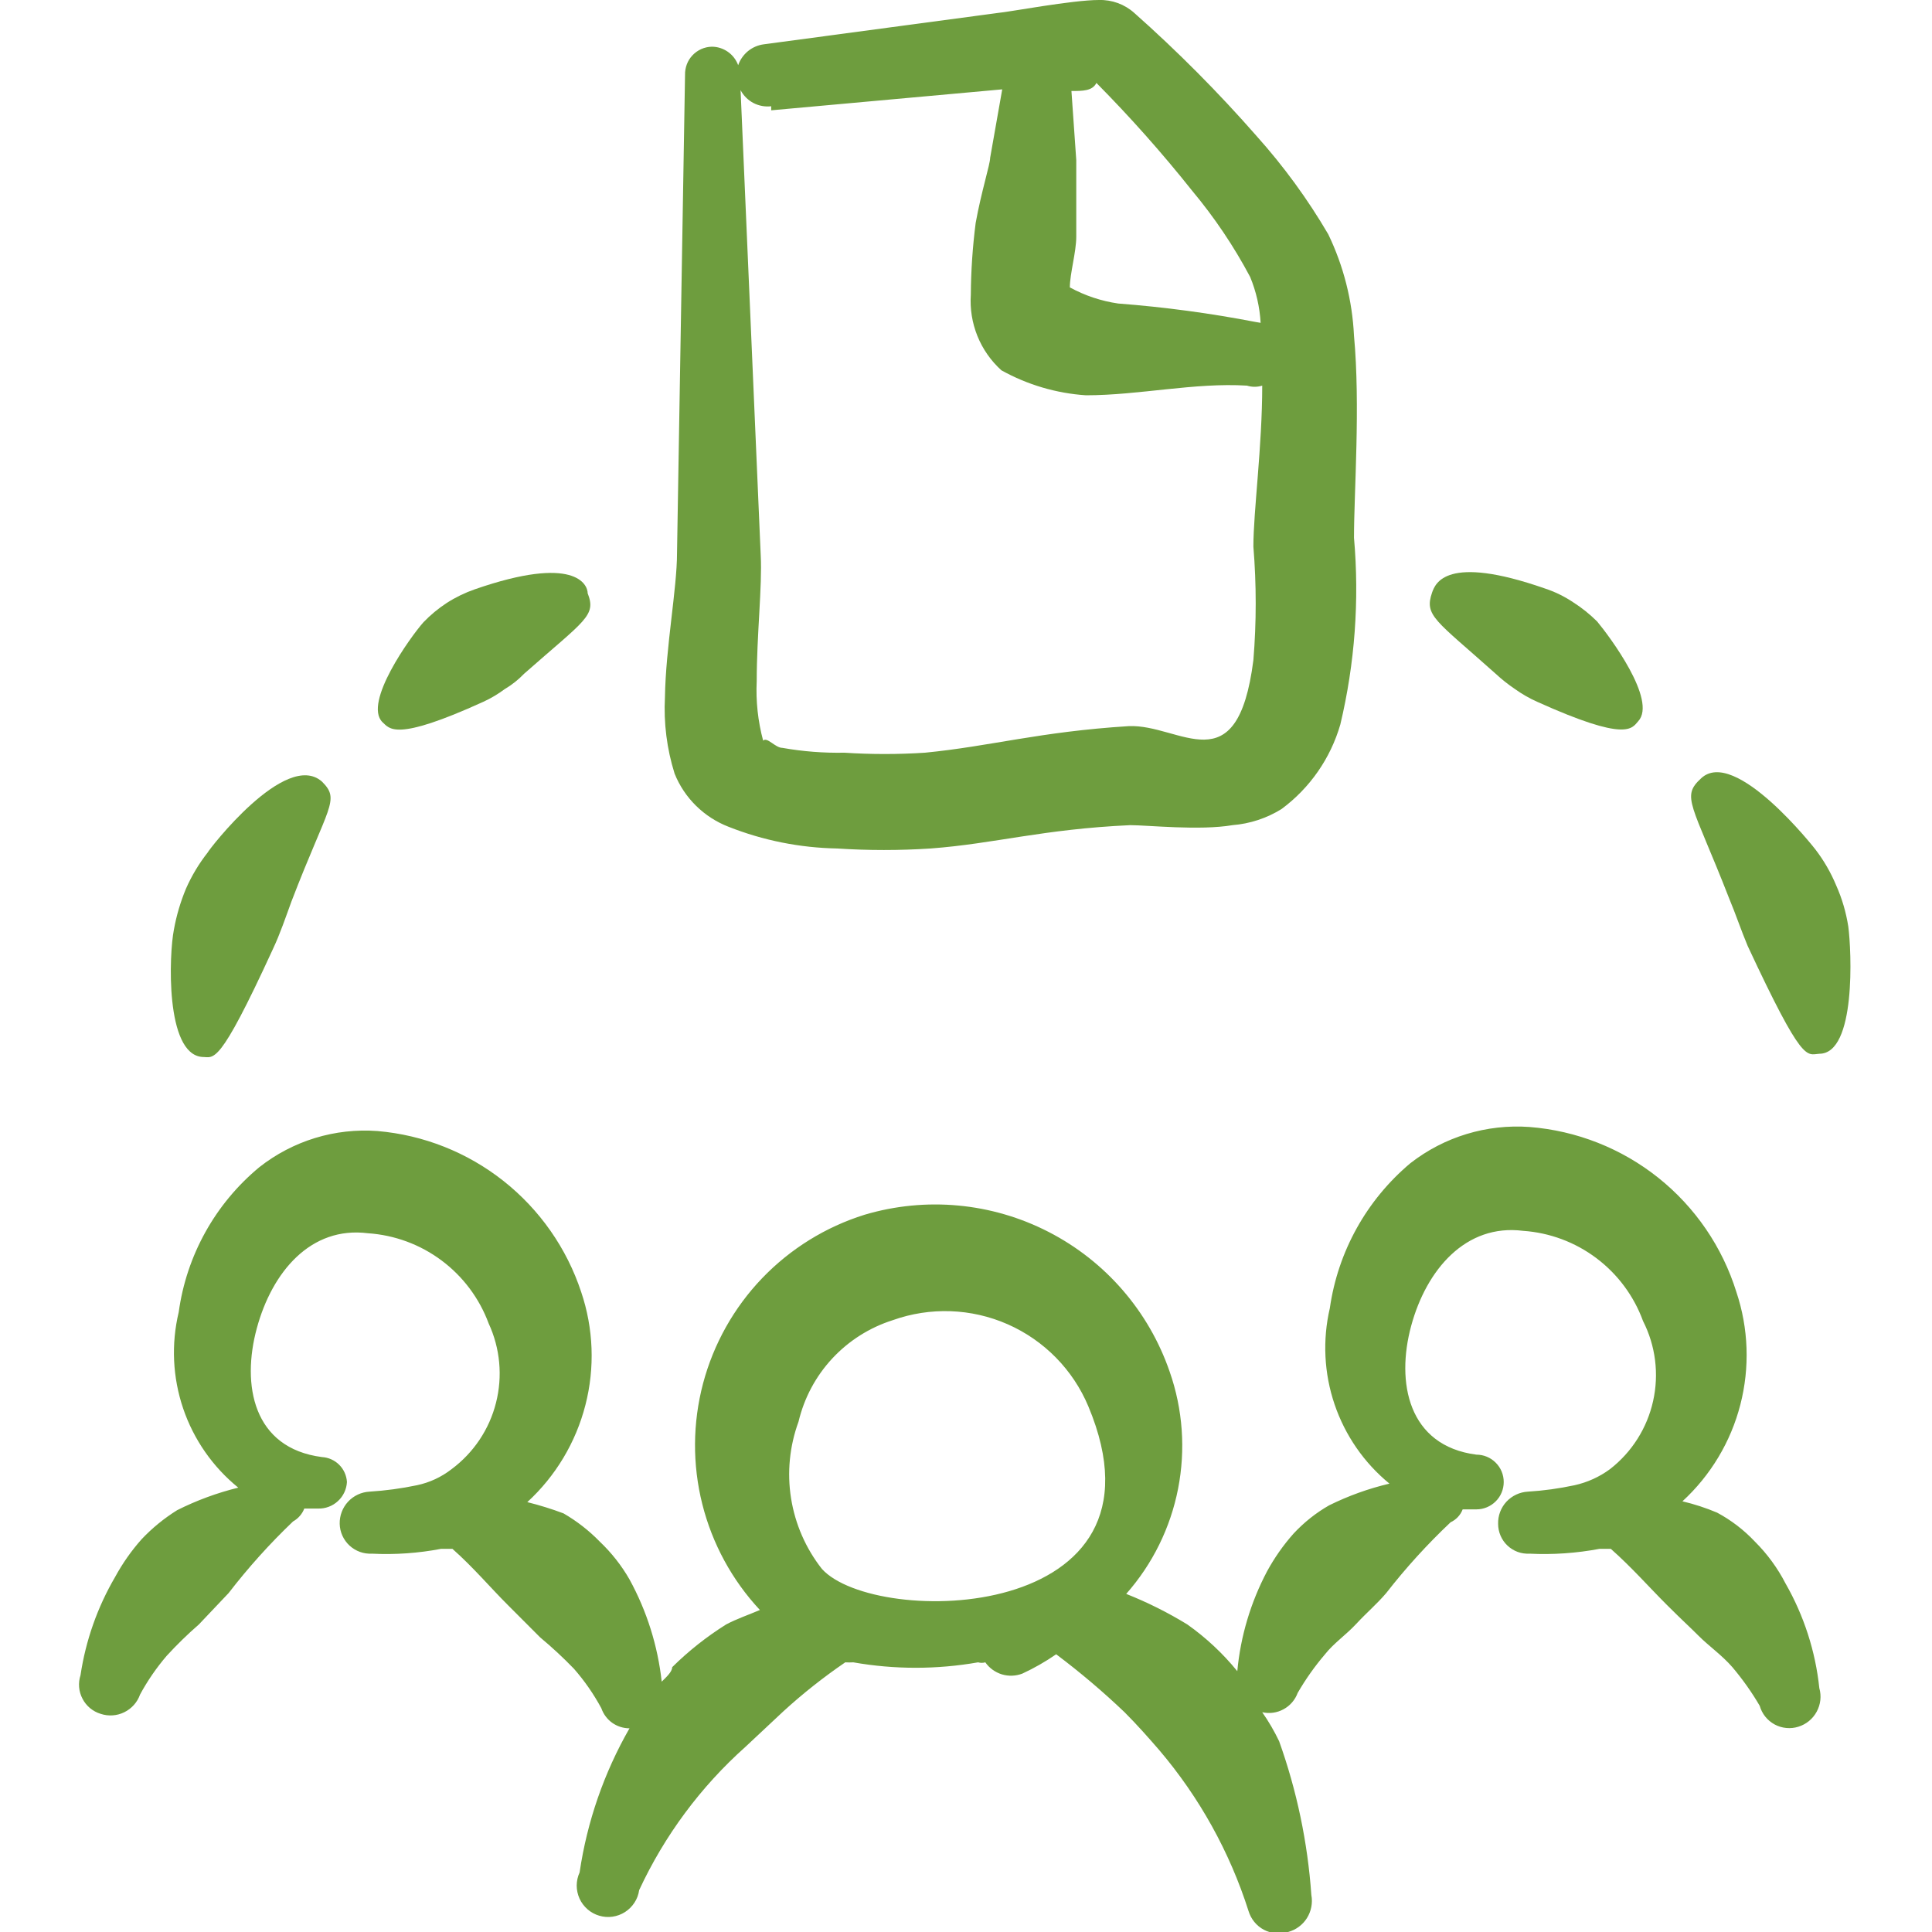 <svg width="40" height="40" viewBox="0 0 40 40" fill="none" xmlns="http://www.w3.org/2000/svg">
<g clip-path="url(#clip0_1051_8566)">
<path fill-rule="evenodd" clip-rule="evenodd" d="M15.083 17.117C15.8 17.401 16.562 17.553 17.333 17.567C17.977 17.609 18.623 17.609 19.267 17.567C20.6 17.467 21.583 17.167 23.4 17.084C23.767 17.084 24.833 17.2 25.517 17.084C25.877 17.055 26.226 16.941 26.533 16.75C27.119 16.316 27.547 15.701 27.75 15C28.051 13.735 28.147 12.429 28.033 11.134C28.033 10.184 28.167 8.4 28.033 6.95C27.998 6.222 27.817 5.507 27.5 4.85C27.075 4.124 26.578 3.443 26.017 2.817C25.227 1.915 24.38 1.063 23.483 0.267C23.282 0.087 23.02 -0.008 22.75 0C22.2 0 20.883 0.25 20.667 0.267L15.817 0.917C15.696 0.932 15.582 0.981 15.488 1.057C15.394 1.134 15.323 1.235 15.283 1.35C15.242 1.238 15.167 1.14 15.069 1.072C14.97 1.003 14.853 0.966 14.733 0.967C14.659 0.969 14.586 0.986 14.518 1.016C14.45 1.047 14.389 1.09 14.337 1.145C14.286 1.199 14.246 1.262 14.22 1.332C14.194 1.402 14.181 1.476 14.183 1.55L14.017 11.45C14.017 12.184 13.783 13.4 13.767 14.434C13.739 14.969 13.806 15.505 13.967 16.017C14.067 16.267 14.219 16.494 14.411 16.683C14.603 16.872 14.832 17.02 15.083 17.117ZM24.683 3.95C25.144 4.502 25.546 5.099 25.883 5.734C26.008 6.036 26.081 6.357 26.1 6.684L26 6.667C25.058 6.485 24.107 6.357 23.15 6.284C22.799 6.233 22.461 6.12 22.15 5.95C22.15 5.667 22.283 5.217 22.283 4.9V3.317L22.183 1.884C22.417 1.884 22.617 1.884 22.7 1.717C23.401 2.425 24.063 3.17 24.683 3.95ZM15.967 2.284L20.75 1.85L20.5 3.267C20.5 3.4 20.317 3.967 20.2 4.617C20.137 5.109 20.103 5.604 20.1 6.1C20.08 6.392 20.127 6.685 20.236 6.956C20.346 7.228 20.516 7.471 20.733 7.667C21.271 7.966 21.869 8.143 22.483 8.184C23.583 8.184 24.733 7.917 25.817 7.984C25.92 8.016 26.03 8.016 26.133 7.984C26.133 9.25 25.95 10.584 25.95 11.317C26.014 12.099 26.014 12.885 25.95 13.667C25.617 16.284 24.433 14.984 23.367 15.034C21.517 15.15 20.517 15.45 19.15 15.584C18.595 15.62 18.038 15.62 17.483 15.584C17.053 15.592 16.623 15.559 16.2 15.484C16.05 15.484 15.883 15.25 15.8 15.334C15.692 14.932 15.647 14.516 15.667 14.1C15.667 13.15 15.783 12.134 15.75 11.5L15.333 1.867C15.393 1.98 15.485 2.072 15.598 2.132C15.711 2.191 15.84 2.215 15.967 2.2V2.284Z" fill="#6E9D3E"/>
<path fill-rule="evenodd" clip-rule="evenodd" d="M36.333 31.917C36.106 31.676 35.842 31.473 35.55 31.317C35.318 31.219 35.078 31.141 34.833 31.083C35.417 30.546 35.834 29.851 36.032 29.082C36.23 28.313 36.202 27.503 35.95 26.75C35.66 25.817 35.096 24.993 34.333 24.384C33.569 23.775 32.64 23.409 31.667 23.333C30.78 23.269 29.901 23.536 29.2 24.083C28.294 24.844 27.7 25.912 27.533 27.083C27.379 27.744 27.413 28.434 27.631 29.076C27.849 29.718 28.242 30.287 28.767 30.717C28.334 30.819 27.915 30.97 27.517 31.167C27.244 31.323 26.997 31.52 26.783 31.75C26.57 31.989 26.386 32.252 26.233 32.533C25.894 33.175 25.684 33.877 25.617 34.6C25.318 34.232 24.97 33.907 24.583 33.633C24.18 33.386 23.756 33.174 23.317 33C23.862 32.383 24.233 31.631 24.391 30.822C24.549 30.014 24.489 29.177 24.217 28.4C23.786 27.148 22.888 26.111 21.711 25.506C20.534 24.9 19.169 24.773 17.9 25.15C17.093 25.402 16.363 25.855 15.778 26.465C15.193 27.076 14.773 27.826 14.556 28.643C14.34 29.461 14.334 30.32 14.54 31.14C14.746 31.96 15.156 32.715 15.733 33.333C15.5 33.433 15.25 33.517 15.033 33.633C14.63 33.886 14.255 34.182 13.917 34.517C13.917 34.617 13.783 34.733 13.7 34.817C13.618 34.074 13.392 33.355 13.033 32.7C12.867 32.41 12.659 32.147 12.417 31.917C12.195 31.689 11.942 31.492 11.667 31.333C11.422 31.241 11.171 31.163 10.917 31.1C11.504 30.561 11.922 29.863 12.12 29.091C12.319 28.319 12.288 27.505 12.033 26.75C11.734 25.843 11.174 25.044 10.425 24.451C9.675 23.858 8.769 23.499 7.817 23.417C6.935 23.351 6.061 23.619 5.367 24.167C4.455 24.923 3.861 25.993 3.7 27.167C3.542 27.827 3.574 28.518 3.792 29.161C4.01 29.804 4.406 30.372 4.933 30.8C4.495 30.908 4.07 31.064 3.667 31.267C3.398 31.435 3.151 31.636 2.933 31.867C2.72 32.106 2.536 32.369 2.383 32.65C2.017 33.276 1.774 33.966 1.667 34.683C1.641 34.763 1.631 34.847 1.638 34.931C1.645 35.015 1.669 35.096 1.708 35.17C1.746 35.245 1.8 35.311 1.864 35.365C1.929 35.418 2.003 35.459 2.083 35.483C2.245 35.537 2.421 35.525 2.573 35.45C2.726 35.375 2.843 35.244 2.9 35.083C3.054 34.798 3.239 34.53 3.45 34.283C3.66 34.054 3.882 33.837 4.117 33.633L4.733 32.983C5.139 32.456 5.585 31.96 6.067 31.5C6.173 31.441 6.256 31.347 6.3 31.233H6.583C6.735 31.238 6.883 31.183 6.995 31.08C7.107 30.978 7.175 30.835 7.183 30.683C7.175 30.549 7.118 30.422 7.023 30.327C6.928 30.232 6.801 30.175 6.667 30.167C5.233 29.983 5 28.667 5.317 27.5C5.633 26.333 6.433 25.383 7.617 25.533C8.169 25.57 8.699 25.765 9.143 26.097C9.586 26.428 9.925 26.881 10.117 27.4C10.355 27.914 10.409 28.495 10.269 29.044C10.13 29.594 9.805 30.078 9.35 30.417C9.139 30.581 8.894 30.695 8.633 30.75C8.309 30.818 7.981 30.862 7.65 30.883C7.481 30.892 7.321 30.967 7.206 31.091C7.091 31.216 7.029 31.38 7.033 31.55C7.035 31.635 7.054 31.718 7.089 31.795C7.124 31.872 7.174 31.942 7.236 31.999C7.299 32.057 7.372 32.101 7.451 32.13C7.531 32.159 7.615 32.171 7.7 32.167C8.18 32.191 8.661 32.157 9.133 32.067H9.367C9.8 32.45 10.15 32.867 10.517 33.233L11.183 33.9C11.428 34.104 11.662 34.321 11.883 34.55C12.102 34.8 12.292 35.074 12.45 35.367C12.492 35.488 12.57 35.594 12.675 35.669C12.78 35.743 12.905 35.783 13.033 35.783C12.505 36.704 12.155 37.716 12 38.767C11.961 38.851 11.941 38.943 11.94 39.037C11.94 39.13 11.96 39.222 11.998 39.307C12.036 39.392 12.093 39.467 12.163 39.529C12.233 39.59 12.316 39.636 12.405 39.662C12.494 39.689 12.588 39.696 12.681 39.683C12.773 39.67 12.861 39.637 12.94 39.587C13.018 39.537 13.085 39.47 13.136 39.392C13.187 39.314 13.22 39.226 13.233 39.133C13.757 38.005 14.505 36.995 15.433 36.167L16.217 35.433C16.62 35.064 17.049 34.725 17.5 34.417C17.555 34.42 17.611 34.42 17.667 34.417C18.521 34.567 19.395 34.567 20.25 34.417C20.299 34.431 20.351 34.431 20.4 34.417C20.483 34.536 20.604 34.623 20.743 34.666C20.882 34.708 21.031 34.702 21.167 34.65C21.411 34.537 21.645 34.403 21.867 34.25C22.362 34.622 22.835 35.022 23.283 35.45C23.55 35.717 23.783 35.983 24 36.233C24.832 37.211 25.461 38.344 25.85 39.567C25.875 39.649 25.916 39.726 25.97 39.792C26.025 39.859 26.092 39.914 26.168 39.954C26.244 39.994 26.327 40.019 26.413 40.027C26.498 40.035 26.585 40.026 26.667 40C26.829 39.957 26.969 39.854 27.059 39.712C27.148 39.569 27.181 39.398 27.15 39.233C27.074 38.147 26.85 37.076 26.483 36.05C26.383 35.841 26.266 35.64 26.133 35.45C26.283 35.484 26.44 35.462 26.575 35.388C26.71 35.315 26.814 35.194 26.867 35.05C27.031 34.767 27.22 34.499 27.433 34.25C27.617 34.017 27.867 33.85 28.083 33.617C28.3 33.383 28.5 33.217 28.7 32.983C29.106 32.461 29.552 31.971 30.033 31.517C30.148 31.464 30.238 31.368 30.283 31.25H30.567C30.717 31.25 30.861 31.19 30.967 31.084C31.074 30.978 31.133 30.834 31.133 30.683C31.133 30.533 31.074 30.389 30.967 30.283C30.861 30.176 30.717 30.117 30.567 30.117C29.15 29.933 28.9 28.617 29.217 27.45C29.533 26.283 30.35 25.333 31.533 25.483C32.084 25.521 32.611 25.717 33.052 26.049C33.492 26.38 33.828 26.832 34.017 27.35C34.277 27.861 34.351 28.447 34.226 29.006C34.102 29.566 33.786 30.065 33.333 30.417C33.115 30.578 32.865 30.691 32.6 30.75C32.282 30.818 31.958 30.863 31.633 30.883C31.464 30.892 31.305 30.967 31.189 31.091C31.074 31.216 31.012 31.38 31.017 31.55C31.017 31.634 31.034 31.717 31.067 31.794C31.1 31.871 31.148 31.941 31.209 31.998C31.27 32.056 31.342 32.101 31.42 32.13C31.499 32.159 31.583 32.171 31.667 32.167C32.152 32.191 32.639 32.157 33.117 32.067H33.35C33.783 32.45 34.133 32.85 34.5 33.217C34.867 33.583 34.95 33.65 35.167 33.867C35.383 34.083 35.65 34.267 35.867 34.517C36.078 34.767 36.268 35.034 36.433 35.317C36.456 35.398 36.495 35.475 36.548 35.541C36.601 35.607 36.667 35.662 36.742 35.703C36.816 35.743 36.898 35.768 36.983 35.776C37.067 35.784 37.152 35.776 37.233 35.75C37.396 35.7 37.532 35.588 37.613 35.438C37.694 35.289 37.714 35.114 37.667 34.95C37.587 34.187 37.348 33.449 36.967 32.783C36.802 32.463 36.588 32.171 36.333 31.917ZM17.017 32.483C16.683 32.059 16.463 31.555 16.378 31.021C16.293 30.487 16.347 29.941 16.533 29.433C16.649 28.944 16.889 28.494 17.231 28.126C17.573 27.758 18.004 27.485 18.483 27.333C19.258 27.056 20.11 27.086 20.864 27.418C21.617 27.75 22.215 28.358 22.533 29.117C24.417 33.617 18.117 33.7 17.017 32.483Z" fill="#6E9D3E"/>
<path fill-rule="evenodd" clip-rule="evenodd" d="M4.183 21.883C4.433 21.883 4.517 22.117 5.65 19.65C5.8 19.333 5.917 18.983 6.033 18.667C6.8 16.667 7.05 16.567 6.667 16.183C5.917 15.517 4.317 17.6 4.3 17.65C4.119 17.88 3.968 18.132 3.85 18.4C3.736 18.674 3.652 18.959 3.6 19.25C3.5 19.75 3.417 21.817 4.183 21.883Z" fill="#6E9D3E"/>
<path fill-rule="evenodd" clip-rule="evenodd" d="M38.017 18.333C37.906 18.066 37.76 17.813 37.583 17.583C37.583 17.583 35.917 15.45 35.217 16.117C34.8 16.5 35.033 16.633 35.8 18.6C35.933 18.917 36.05 19.267 36.183 19.583C37.333 22.05 37.4 21.833 37.667 21.817C38.433 21.817 38.333 19.683 38.267 19.183C38.221 18.89 38.138 18.604 38.017 18.333Z" fill="#6E9D3E"/>
<path fill-rule="evenodd" clip-rule="evenodd" d="M10 14.533C10.159 14.461 10.31 14.371 10.45 14.267C10.597 14.18 10.732 14.073 10.85 13.95C12.117 12.833 12.35 12.75 12.167 12.283C12.167 12.1 11.9 11.483 9.833 12.2C9.628 12.271 9.432 12.366 9.25 12.483C9.074 12.598 8.912 12.732 8.767 12.883C8.5 13.183 7.517 14.55 7.917 14.95C8.067 15.083 8.167 15.367 10 14.533Z" fill="#6E9D3E"/>
<path fill-rule="evenodd" clip-rule="evenodd" d="M30.967 13.95C31.092 14.066 31.225 14.171 31.367 14.267C31.513 14.371 31.669 14.461 31.833 14.533C33.683 15.367 33.783 15.083 33.917 14.933C34.317 14.5 33.317 13.167 33.067 12.867C32.915 12.716 32.747 12.581 32.567 12.467C32.386 12.346 32.19 12.251 31.983 12.183C29.933 11.467 29.717 12.083 29.65 12.267C29.483 12.75 29.717 12.833 30.967 13.95Z" fill="#6E9D3E"/>
</g>
<defs>
<clipPath id="clip0_1051_8566">
<rect width="40" height="40" fill="white"/>
</clipPath>
</defs>
</svg>
